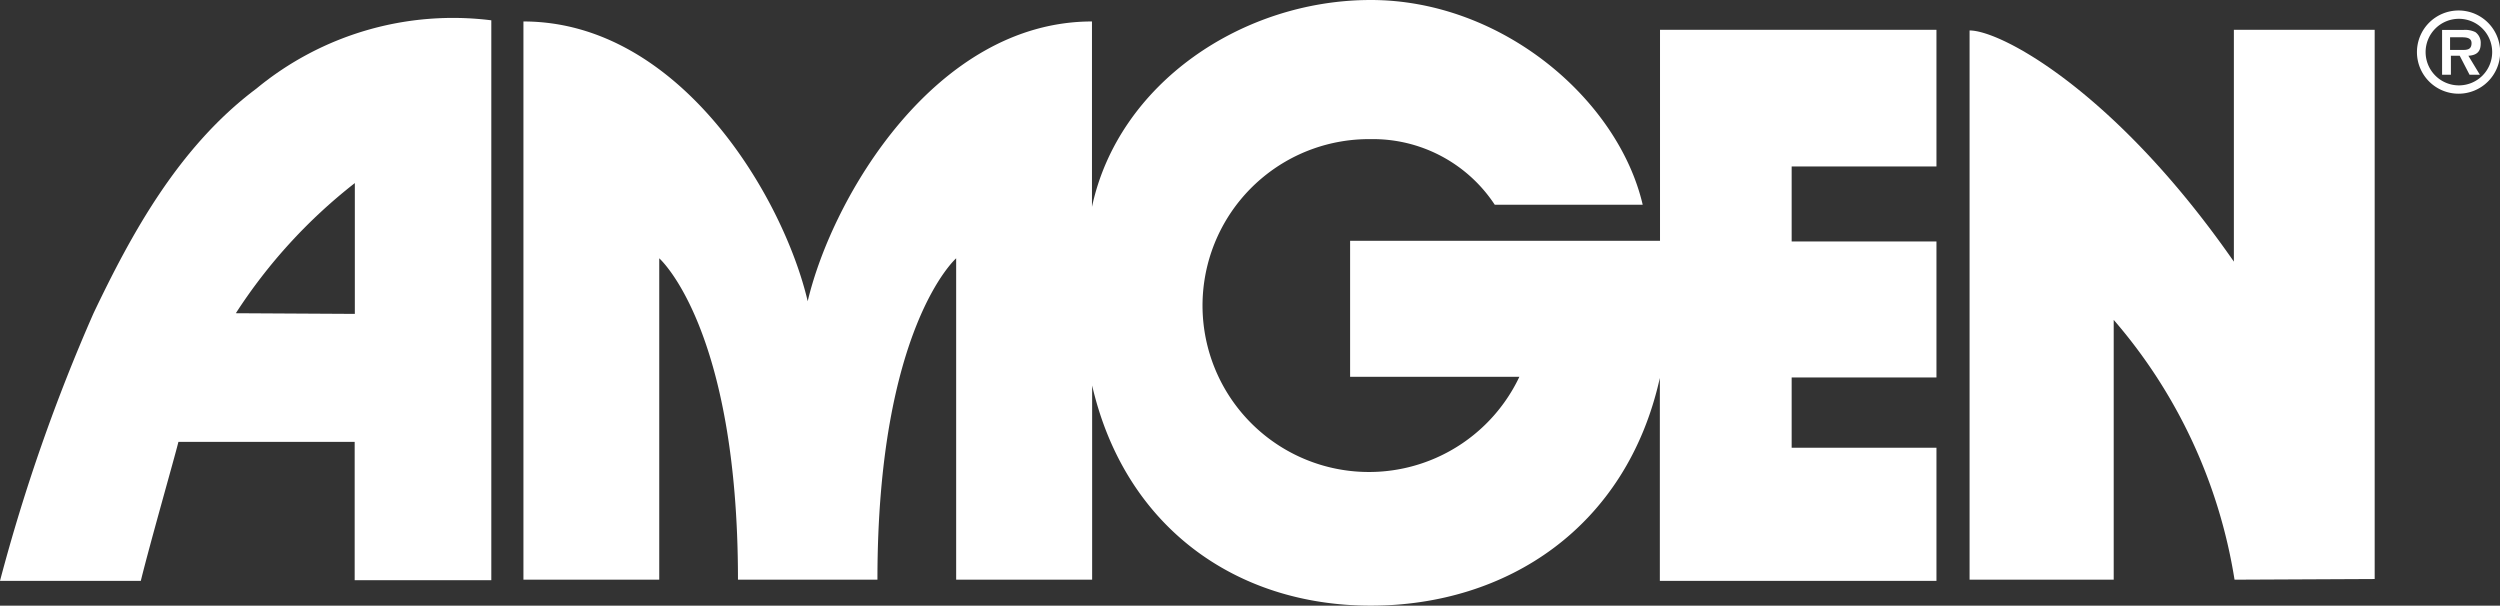 <svg xmlns="http://www.w3.org/2000/svg" viewBox="0 0 150.21 36.39"><rect x="0" y="0" width="150.21" height="36.39" fill="#333333" stroke="none"/><defs><style>.cls-4{fill:#fff;}</style></defs><g id="Layer_2" data-name="Layer 2"><g id="Layer_1-2" data-name="Layer 1"><path class="cls-4" d="M89.81,12.3a8.76,8.76,0,0,0-7.45-3.94,10,10,0,1,0,8.93,14.28H81.12V14.47H99.74V1.79h16.61V10h-8.7s0,4.51,0,4.51h8.7v8.17h-8.7v4.22h8.7v8c.28,0-16.62,0-16.62,0V22.71c-2,9-9.22,13.68-17.37,13.68S67.57,31.61,65.62,23.16V34.83H57.45V15.52s-4.73,4.16-4.73,19.31H44.34c0-15.15-4.73-19.31-4.73-19.31V34.83H31.45V1.29c9.41,0,15.62,10.57,17.08,16.81h0C50,11.86,56.2,1.29,65.61,1.29V12.43C67.2,5,74.66,0,82.36,0,90.27,0,97.23,6,98.7,12.3Z"/><path class="cls-4" d="M134.26,34.83A31.37,31.37,0,0,0,127,19.22V34.83h-8.66v-33c1.92,0,8.82,3.73,15.88,13.89V1.79h8.46v33Z"/><path class="cls-4" d="M10.72,26.55c-.23.94-1.68,6-2.26,8.35H0A108.94,108.94,0,0,1,5.62,18.82c2.26-4.74,5.11-10,9.79-13.5a18.55,18.55,0,0,1,14.11-4.1V34.86H21.31V26.55Zm10.6-7.69V11a31.79,31.79,0,0,0-7.15,7.82Z"/><path class="cls-4" d="M145.22,3.13a2.5,2.5,0,1,1,2.5,2.5A2.5,2.5,0,0,1,145.22,3.13Zm4.52,0a2,2,0,1,0-2,2A2,2,0,0,0,149.74,3.13ZM149,4.49h-.62l-.59-1.14h-.53V4.49h-.53V1.8H148a1.4,1.4,0,0,1,.73.13.79.79,0,0,1,.32.7c0,.49-.26.69-.74.72ZM148,3c.29,0,.5-.06.5-.41s-.38-.35-.64-.35h-.65V3Z"/></g></g></svg>